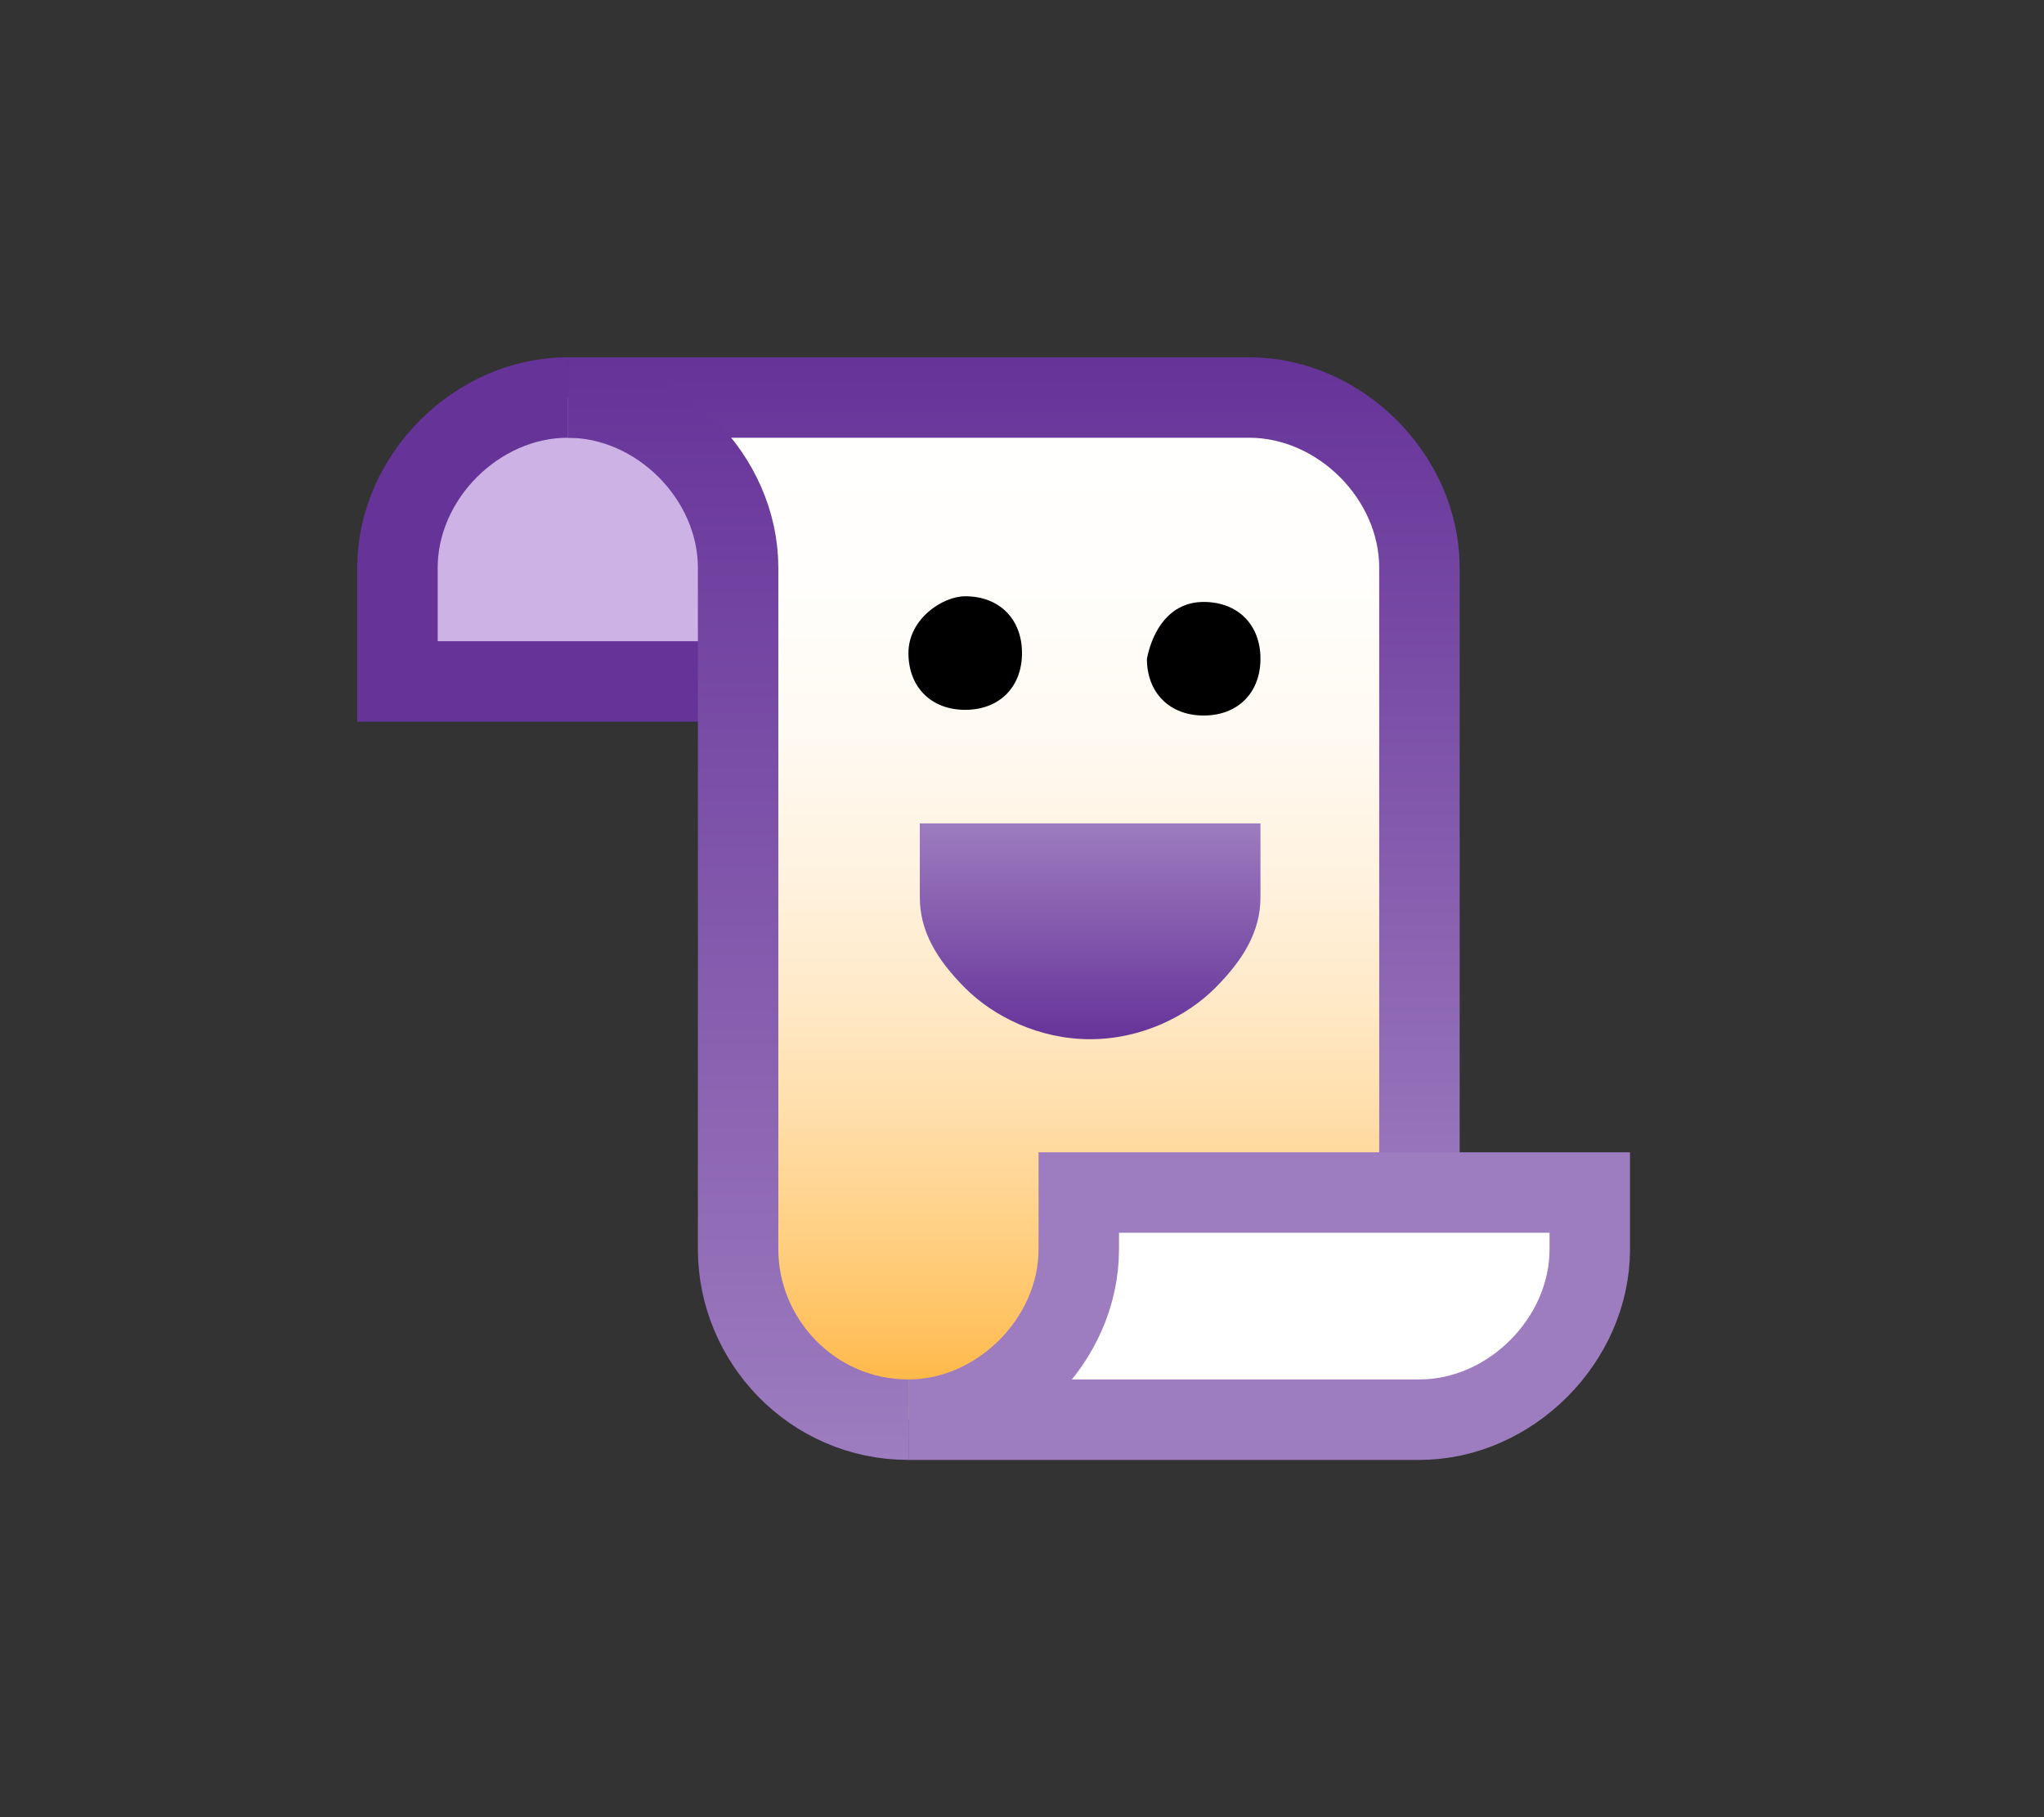 <svg xmlns="http://www.w3.org/2000/svg" viewBox="0 0 36 32">
  <rect x="0" y="0" width="36" height="32" fill="#333333" stroke="none"/>
  <path d="M10 7c-1.6 0-3 1.4-3 3v2h10" fill="#ccb2e5" stroke="#639" stroke-width="1.417" stroke-miterlimit="10"/>
  <linearGradient id="a" gradientUnits="userSpaceOnUse" x1="41.5" y1="-55" x2="41.5" y2="-37" gradientTransform="translate(-24 62)">
    <stop offset="0" stop-color="#fff"/>
    <stop offset=".18" stop-color="#fffefc"/>
    <stop offset=".325" stop-color="#fffaf2"/>
    <stop offset=".457" stop-color="#fff3e1"/>
    <stop offset=".582" stop-color="#ffeac9"/>
    <stop offset=".702" stop-color="#ffdeaa"/>
    <stop offset=".818" stop-color="#ffd084"/>
    <stop offset=".928" stop-color="#ffbf59"/>
    <stop offset="1" stop-color="#ffb238"/>
  </linearGradient>
  <path d="M10 7c1.6 0 3 1.4 3 3v12c0 1.6 1.3 3 3 3s3-1.4 3-3h6V10c0-1.6-1.4-3-3-3H10z" fill="url(#a)"/>
  <linearGradient id="b" gradientUnits="userSpaceOnUse" x1="17.854" y1="22" x2="17.854" y2="6.291">
    <stop offset="0" stop-color="#9d7cbf"/>
    <stop offset="1" stop-color="#639"/>
  </linearGradient>
  <path d="M10 7h12c1.6 0 3 1.4 3 3v12" fill="none" stroke="url(#b)" stroke-width="1.417" stroke-miterlimit="10"/>
  <linearGradient id="c" gradientUnits="userSpaceOnUse" x1="13" y1="25.709" x2="13" y2="6.291">
    <stop offset="0" stop-color="#9d7cbf"/>
    <stop offset="1" stop-color="#639"/>
  </linearGradient>
  <path d="M16 25c-1.7 0-3-1.4-3-3V10c0-1.6-1.4-3-3-3" fill="none" stroke="url(#c)" stroke-width="1.417" stroke-miterlimit="10"/>
  <path d="M16 25h9c1.6 0 3-1.4 3-3v-1h-9v1c0 1.6-1.4 3-3 3z" fill="#fff" stroke="#9d7cbf" stroke-width="1.417" stroke-miterlimit="140"/>
  <path class="st5" d="M17 10.5c.6 0 1 .4 1 1s-.4 1-1 1-1-.4-1-1 .6-1 1-1zm4.2.1c.6 0 1 .4 1 1s-.4 1-1 1-1-.4-1-1c.1-.5.4-1 1-1z"/>
  <linearGradient id="d" gradientUnits="userSpaceOnUse" x1="19.25" y1="14.5" x2="19.25" y2="18.316">
    <stop offset="0" stop-color="#9d7cbf"/>
    <stop offset="1" stop-color="#639"/>
  </linearGradient>
  <path d="M22.2 14.5v1.3c0 .6-.3 1.1-.8 1.6s-1.3.9-2.2.9-1.7-.4-2.2-.9c-.5-.5-.8-1-.8-1.6v-1.3h6z" fill="url(#d)"/>
</svg>
